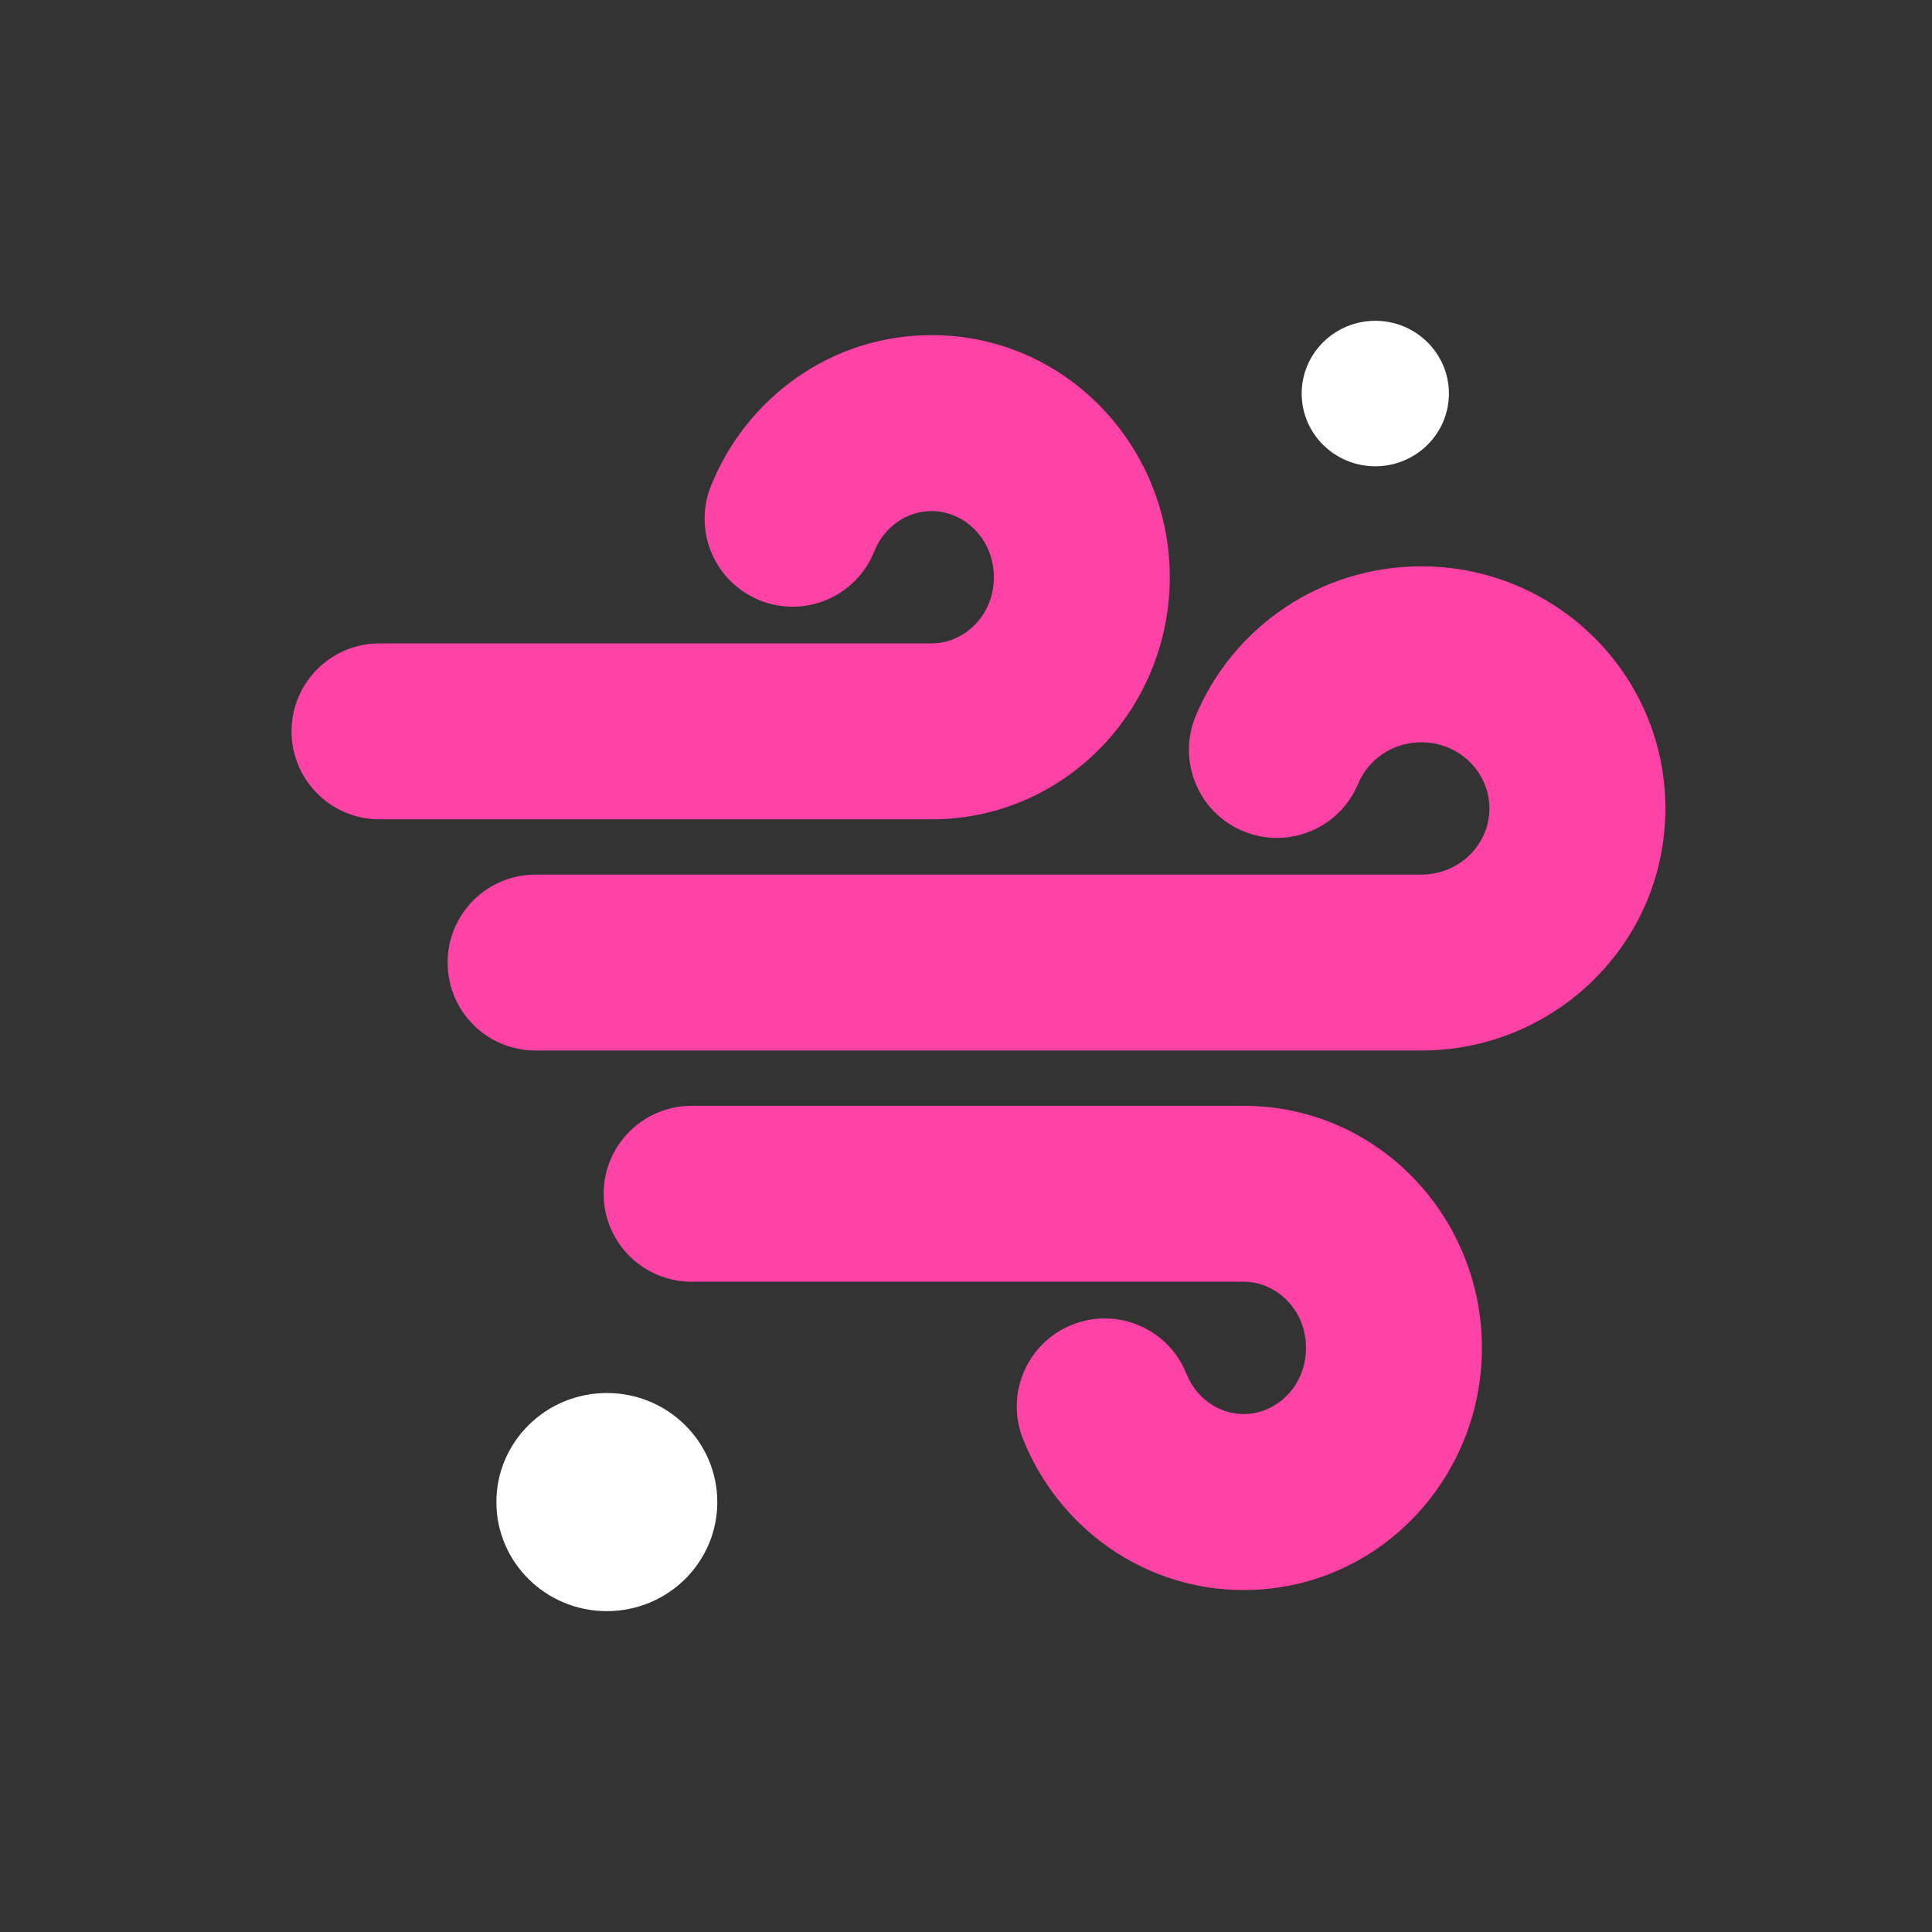 <svg width="40" height="40" viewBox="0 0 40 40" fill="none" xmlns="http://www.w3.org/2000/svg">
<rect x="0" y="0" width="40" height="40" fill="#333333" stroke="none"/>
<path fill-rule="evenodd" clip-rule="evenodd" d="M19.288 10.581C18.78 10.581 18.307 10.901 18.101 11.416C17.727 12.35 16.667 12.804 15.733 12.43C14.799 12.056 14.345 10.996 14.719 10.062C15.443 8.254 17.197 6.938 19.288 6.938C22.055 6.938 24.219 9.227 24.219 11.951C24.219 14.675 22.055 16.963 19.288 16.963H7.857C6.851 16.963 6.036 16.148 6.036 15.142C6.036 14.136 6.851 13.321 7.857 13.321H19.288C19.956 13.321 20.577 12.752 20.577 11.951C20.577 11.15 19.956 10.581 19.288 10.581ZM29.427 15.368C28.828 15.368 28.325 15.729 28.119 16.226C27.733 17.154 26.666 17.594 25.738 17.208C24.809 16.822 24.369 15.755 24.755 14.826C25.515 12.999 27.326 11.725 29.427 11.725C32.196 11.725 34.48 13.948 34.48 16.738C34.48 19.527 32.196 21.75 29.427 21.75H11.088C10.082 21.75 9.267 20.935 9.267 19.929C9.267 18.923 10.082 18.108 11.088 18.108H29.427C30.227 18.108 30.837 17.473 30.837 16.738C30.837 16.003 30.227 15.368 29.427 15.368ZM12.498 24.716C12.498 23.71 13.314 22.895 14.32 22.895H25.75C28.518 22.895 30.682 25.183 30.682 27.907C30.682 30.631 28.518 32.92 25.75 32.92C23.659 32.92 21.905 31.604 21.181 29.796C20.808 28.862 21.262 27.802 22.196 27.428C23.13 27.054 24.19 27.508 24.563 28.442C24.77 28.957 25.243 29.277 25.75 29.277C26.418 29.277 27.039 28.708 27.039 27.907C27.039 27.106 26.418 26.537 25.75 26.537H14.32C13.314 26.537 12.498 25.722 12.498 24.716Z" fill="#FE42A6"/>
<ellipse cx="28.474" cy="8.148" rx="1.524" ry="1.506" fill="white"/>
<ellipse cx="12.564" cy="31.099" rx="2.287" ry="2.258" fill="white"/>
</svg>
